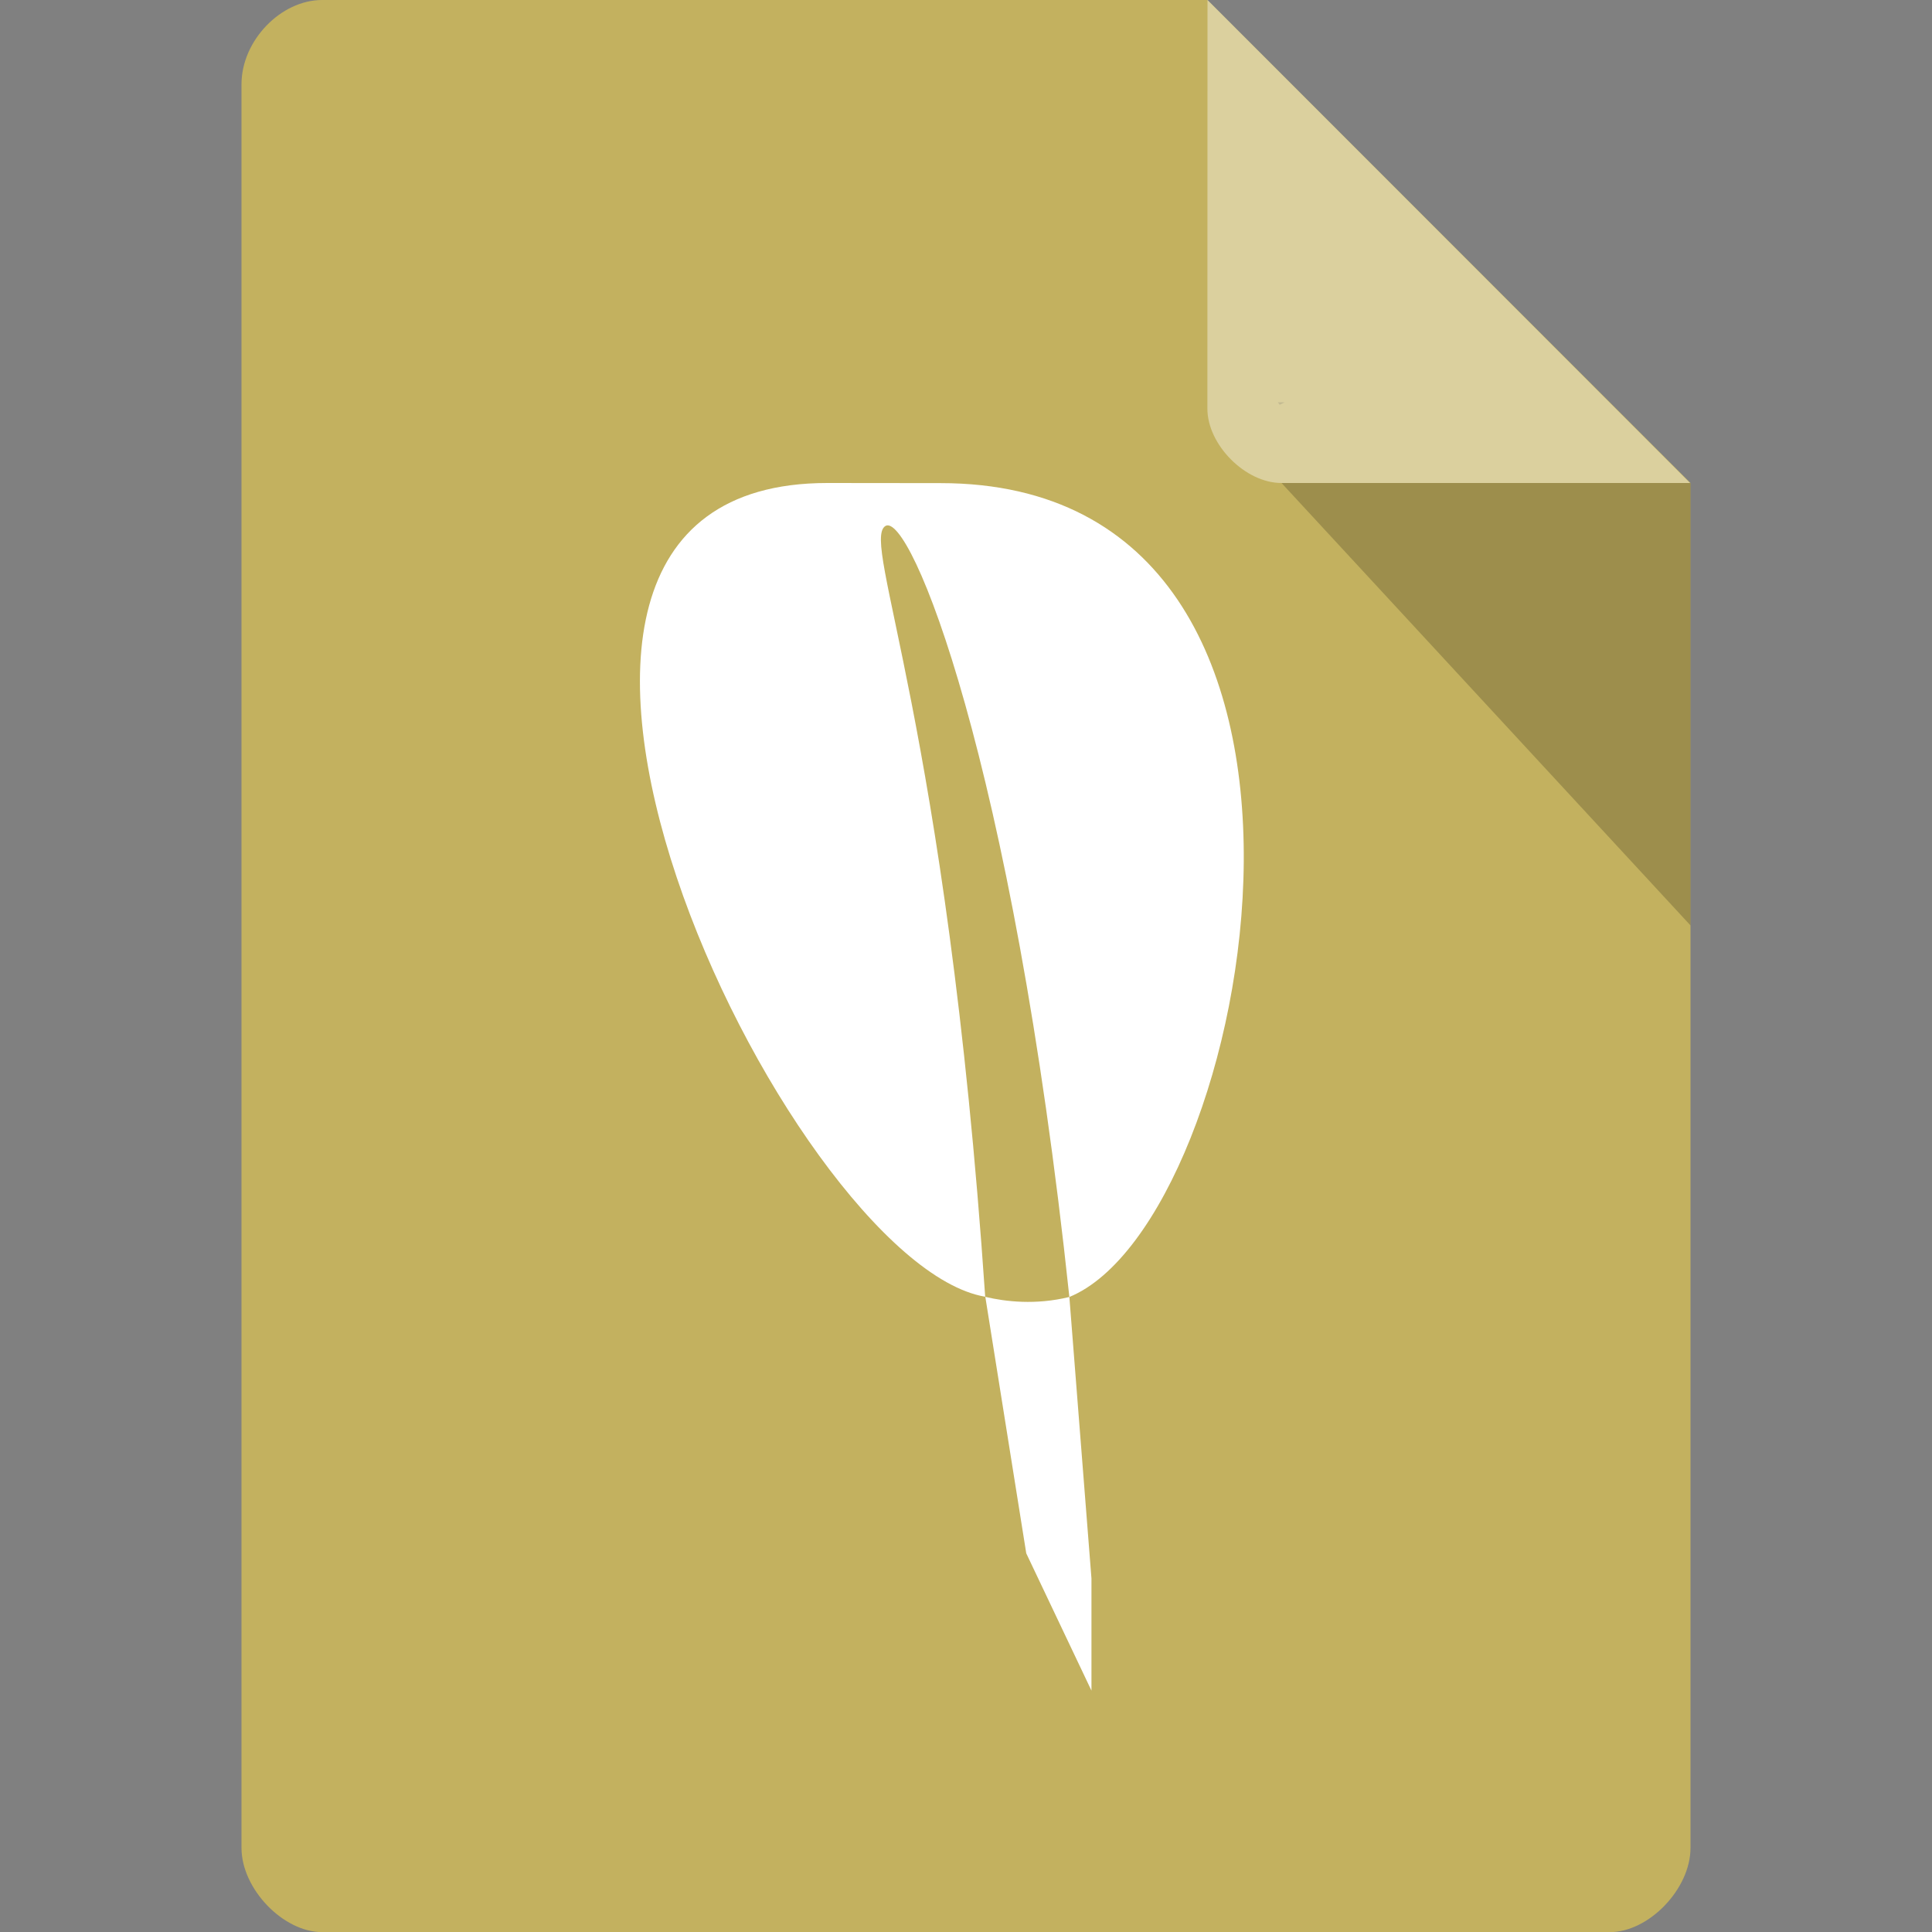 <svg xmlns="http://www.w3.org/2000/svg" viewBox="0 0 16 16">
 <rect x="0" y="0" width="16" height="16" fill="#808080" stroke="none"/>
 <path d="m 2.668 0 c -0.344 0 -0.668 0.338 -0.668 0.697 l 0 14.607 c 0 0.338 0.344 0.697 0.668 0.697 l 10.664 0 c 0.324 0 0.668 -0.359 0.668 -0.697 l 0 -11.304 -4 -4 z" style="fill:#c3b15f;fill-opacity:1"/>
 <path d="m 10.583 3.332 0.015 0.02 0.04 -0.02 z m 0.03 0.668 3.387 3.664 0 -3.664 z" style="fill:#000;fill-opacity:0.196"/>
 <path d="m 10 0 3.996 4 -3.384 0 c -0.299 0 -0.613 -0.317 -0.613 -0.616 z" style="fill:#fff;fill-opacity:0.392"/>
 <path d="m 6.851 4 c -3.437 0 -0.324 6.462 1.308 6.739 -0.323 -4.751 -1.03 -6.247 -0.828 -6.382 0.202 -0.135 1.053 1.935 1.525 6.384 1.525 -0.625 2.682 -6.74 -1.067 -6.74 m 1.067 6.74 c -0.278 0.068 -0.529 0.039 -0.696 -0.001 l 0.339 2.124 0.54 1.137 l 0 -0.929 z" style="fill:#fff;opacity:1;fill-opacity:1;stroke:none"/>
</svg>
